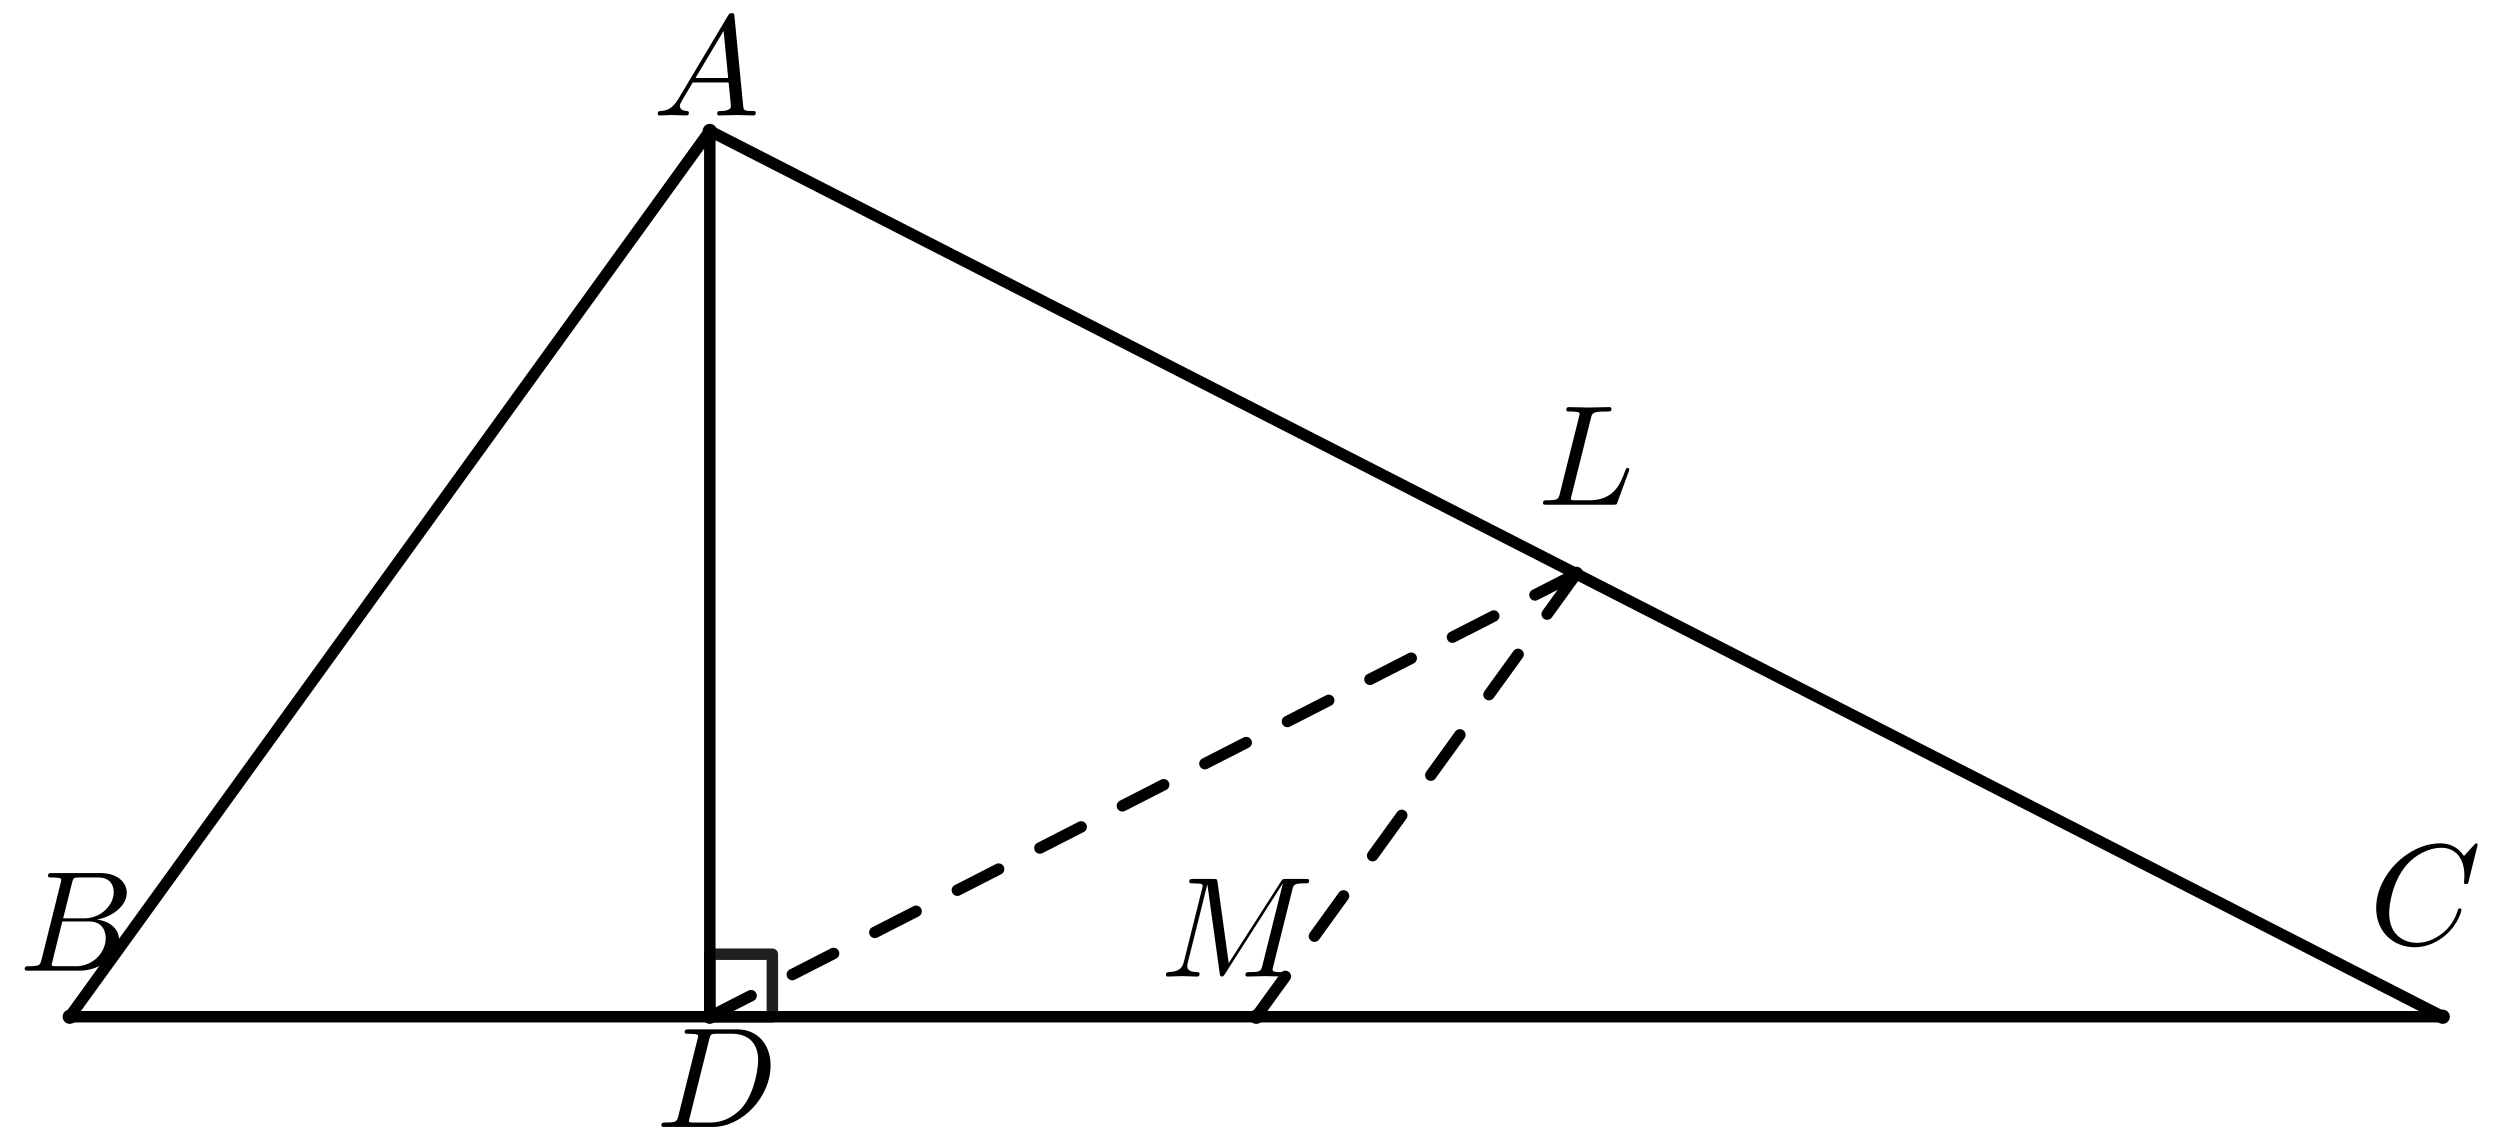 <?xml version='1.0' encoding='UTF-8'?>
<!-- This file was generated by dvisvgm 2.10 -->
<svg version='1.1' xmlns='http://www.w3.org/2000/svg' xmlns:xlink='http://www.w3.org/1999/xlink' width='174.266pt' height='79.916pt' viewBox='226.728 124.75 174.266 79.916'>
<defs>
<clipPath id='Clip1'>
<path d='M -158.018 189.126L -158.018 -87.155L 250.729 -87.155L 250.729 189.126L -158.018 189.126Z' transform='matrix(0.996 0 0 0.996 226.728 124.75)'/>
</clipPath>
<path id='g0-65' d='M1.783-1.146C1.385-.478 .996-.339 .558-.309C.438-.299 .349-.299 .349-.11C.349-.05 .399 0 .478 0C.747 0 1.056-.03 1.335-.03C1.664-.03 2.012 0 2.331 0C2.391 0 2.521 0 2.521-.189C2.521-.299 2.431-.309 2.361-.309C2.132-.329 1.893-.408 1.893-.658C1.893-.777 1.953-.887 2.032-1.026L2.79-2.301H5.29C5.31-2.092 5.45-.737 5.45-.638C5.45-.339 4.932-.309 4.732-.309C4.593-.309 4.493-.309 4.493-.11C4.493 0 4.613 0 4.633 0C5.041 0 5.469-.03 5.878-.03C6.127-.03 6.755 0 7.004 0C7.064 0 7.183 0 7.183-.199C7.183-.309 7.083-.309 6.954-.309C6.336-.309 6.336-.379 6.306-.667L5.699-6.894C5.679-7.093 5.679-7.133 5.509-7.133C5.35-7.133 5.31-7.064 5.25-6.964L1.783-1.146ZM2.979-2.61L4.941-5.898L5.26-2.61H2.979Z'/>
<path id='g0-66' d='M1.594-.777C1.494-.389 1.474-.309 .687-.309C.518-.309 .418-.309 .418-.11C.418 0 .508 0 .687 0H4.244C5.818 0 6.994-1.176 6.994-2.152C6.994-2.869 6.416-3.447 5.45-3.557C6.486-3.746 7.532-4.483 7.532-5.43C7.532-6.167 6.874-6.804 5.679-6.804H2.331C2.142-6.804 2.042-6.804 2.042-6.605C2.042-6.496 2.132-6.496 2.321-6.496C2.341-6.496 2.531-6.496 2.7-6.476C2.879-6.456 2.969-6.446 2.969-6.316C2.969-6.276 2.959-6.247 2.929-6.127L1.594-.777ZM3.098-3.646L3.716-6.117C3.806-6.466 3.826-6.496 4.254-6.496H5.539C6.416-6.496 6.625-5.908 6.625-5.469C6.625-4.593 5.768-3.646 4.553-3.646H3.098ZM2.65-.309C2.511-.309 2.491-.309 2.431-.319C2.331-.329 2.301-.339 2.301-.418C2.301-.448 2.301-.468 2.351-.648L3.039-3.427H4.922C5.878-3.427 6.067-2.69 6.067-2.262C6.067-1.275 5.181-.309 4.005-.309H2.65Z'/>
<path id='g0-67' d='M7.572-6.924C7.572-6.954 7.552-7.024 7.462-7.024C7.432-7.024 7.422-7.014 7.313-6.904L6.615-6.137C6.526-6.276 6.067-7.024 4.961-7.024C2.74-7.024 .498-4.822 .498-2.511C.498-.867 1.674 .219 3.198 .219C4.065 .219 4.822-.179 5.35-.638C6.276-1.455 6.446-2.361 6.446-2.391C6.446-2.491 6.346-2.491 6.326-2.491C6.267-2.491 6.217-2.471 6.197-2.391C6.107-2.102 5.878-1.395 5.191-.817C4.503-.259 3.875-.09 3.357-.09C2.461-.09 1.405-.608 1.405-2.162C1.405-2.73 1.614-4.344 2.61-5.509C3.218-6.217 4.154-6.715 5.041-6.715C6.057-6.715 6.645-5.948 6.645-4.792C6.645-4.394 6.615-4.384 6.615-4.284S6.725-4.184 6.765-4.184C6.894-4.184 6.894-4.204 6.944-4.384L7.572-6.924Z'/>
<path id='g0-68' d='M1.584-.777C1.484-.389 1.465-.309 .677-.309C.508-.309 .399-.309 .399-.12C.399 0 .488 0 .677 0H3.975C6.047 0 8.01-2.102 8.01-4.284C8.01-5.689 7.163-6.804 5.669-6.804H2.321C2.132-6.804 2.022-6.804 2.022-6.615C2.022-6.496 2.112-6.496 2.311-6.496C2.441-6.496 2.62-6.486 2.74-6.476C2.899-6.456 2.959-6.426 2.959-6.316C2.959-6.276 2.949-6.247 2.919-6.127L1.584-.777ZM3.736-6.117C3.826-6.466 3.846-6.496 4.274-6.496H5.34C6.316-6.496 7.143-5.968 7.143-4.653C7.143-4.164 6.944-2.531 6.097-1.435C5.808-1.066 5.021-.309 3.796-.309H2.67C2.531-.309 2.511-.309 2.451-.319C2.351-.329 2.321-.339 2.321-.418C2.321-.448 2.321-.468 2.371-.648L3.736-6.117Z'/>
<path id='g0-76' d='M3.726-6.027C3.816-6.386 3.846-6.496 4.782-6.496C5.081-6.496 5.161-6.496 5.161-6.685C5.161-6.804 5.051-6.804 5.001-6.804C4.672-6.804 3.856-6.775 3.527-6.775C3.228-6.775 2.501-6.804 2.202-6.804C2.132-6.804 2.012-6.804 2.012-6.605C2.012-6.496 2.102-6.496 2.291-6.496C2.311-6.496 2.501-6.496 2.67-6.476C2.849-6.456 2.939-6.446 2.939-6.316C2.939-6.276 2.929-6.247 2.899-6.127L1.564-.777C1.465-.389 1.445-.309 .658-.309C.488-.309 .389-.309 .389-.11C.389 0 .478 0 .658 0H5.27C5.509 0 5.519 0 5.579-.169L6.366-2.321C6.406-2.431 6.406-2.451 6.406-2.461C6.406-2.501 6.376-2.57 6.286-2.57S6.187-2.521 6.117-2.361C5.778-1.445 5.34-.309 3.616-.309H2.68C2.54-.309 2.521-.309 2.461-.319C2.361-.329 2.331-.339 2.331-.418C2.331-.448 2.331-.468 2.381-.648L3.726-6.027Z'/>
<path id='g0-77' d='M9.225-6.037C9.315-6.396 9.335-6.496 10.082-6.496C10.311-6.496 10.401-6.496 10.401-6.695C10.401-6.804 10.301-6.804 10.132-6.804H8.817C8.558-6.804 8.548-6.804 8.428-6.615L4.792-.936L4.015-6.575C3.985-6.804 3.965-6.804 3.706-6.804H2.341C2.152-6.804 2.042-6.804 2.042-6.615C2.042-6.496 2.132-6.496 2.331-6.496C2.461-6.496 2.64-6.486 2.76-6.476C2.919-6.456 2.979-6.426 2.979-6.316C2.979-6.276 2.969-6.247 2.939-6.127L1.674-1.056C1.574-.658 1.405-.339 .598-.309C.548-.309 .418-.299 .418-.12C.418-.03 .478 0 .558 0C.877 0 1.225-.03 1.554-.03C1.893-.03 2.252 0 2.58 0C2.63 0 2.76 0 2.76-.199C2.76-.309 2.65-.309 2.58-.309C2.012-.319 1.903-.518 1.903-.747C1.903-.817 1.913-.867 1.943-.976L3.298-6.406H3.308L4.164-.229C4.184-.11 4.194 0 4.314 0C4.423 0 4.483-.11 4.533-.179L8.558-6.486H8.568L7.143-.777C7.044-.389 7.024-.309 6.237-.309C6.067-.309 5.958-.309 5.958-.12C5.958 0 6.077 0 6.107 0C6.386 0 7.064-.03 7.342-.03C7.751-.03 8.179 0 8.588 0C8.648 0 8.777 0 8.777-.199C8.777-.309 8.687-.309 8.498-.309C8.13-.309 7.851-.309 7.851-.488C7.851-.528 7.851-.548 7.9-.727L9.225-6.037Z'/>
</defs>
<g id='page1'>
<g clip-path='url(#Clip1)'>
<g transform='translate(226.728 124.75)scale(.996)'>
<path d='M 54.054 71.157L 54.054 66.781L 49.677 66.781L 49.677 71.157L 54.054 71.157Z' fill='none' stroke='#202020' stroke-linecap='round' stroke-linejoin='round' stroke-miterlimit='10.037' stroke-width='0.803'/>
</g>
<g transform='translate(226.728 124.75)scale(.996)'>
<path d='M 4.881 71.157L 170.957 71.157' fill='none' stroke='#000000' stroke-linecap='round' stroke-linejoin='round' stroke-miterlimit='10.037' stroke-width='0.803'/>
</g>
<g transform='translate(226.728 124.75)scale(.996)'>
<path d='M 49.677 9.167L 4.881 71.157' fill='none' stroke='#000000' stroke-linecap='round' stroke-linejoin='round' stroke-miterlimit='10.037' stroke-width='0.803'/>
</g>
<g transform='translate(226.728 124.75)scale(.996)'>
<path d='M 49.677 9.167L 170.957 71.157' fill='none' stroke='#000000' stroke-linecap='round' stroke-linejoin='round' stroke-miterlimit='10.037' stroke-width='0.803'/>
</g>
<g transform='translate(226.728 124.75)scale(.996)'>
<path d='M 49.677 9.167L 49.677 71.157' fill='none' stroke='#000000' stroke-linecap='round' stroke-linejoin='round' stroke-miterlimit='10.037' stroke-width='0.803'/>
</g>
<g transform='translate(226.728 124.75)scale(.996)'>
<path d='M 110.317 40.162L 87.919 71.157' fill='none' stroke='#000000' stroke-dasharray='3.476,3.476' stroke-linecap='round' stroke-linejoin='round' stroke-miterlimit='10.037' stroke-width='0.803'/>
</g>
<g transform='translate(226.728 124.75)scale(.996)'>
<path d='M 110.317 40.162L 49.677 71.157' fill='none' stroke='#000000' stroke-dasharray='3.243,3.243' stroke-linecap='round' stroke-linejoin='round' stroke-miterlimit='10.037' stroke-width='0.803'/>
</g>
<g transform='translate(226.728 124.75)scale(.996)'>
<circle cx='4.881' cy='71.157' fill='#000000' r='0.5'/>
</g>
</g>
<use x='228.031' y='192.411' xlink:href='#g0-66'/>
<g clip-path='url(#Clip1)'>
<g transform='translate(226.728 124.75)scale(.996)'>
<circle cx='170.957' cy='71.157' fill='#000000' r='0.5'/>
</g>
</g>
<use x='391.865' y='190.561' xlink:href='#g0-67'/>
<g clip-path='url(#Clip1)'>
<g transform='translate(226.728 124.75)scale(.996)'>
<circle cx='49.677' cy='9.167' fill='#000000' r='0.5'/>
</g>
</g>
<use x='272.227' y='132.798' xlink:href='#g0-65'/>
<g clip-path='url(#Clip1)'>
<g transform='translate(226.728 124.75)scale(.996)'>
<circle cx='49.677' cy='71.157' fill='#000000' r='0.5'/>
</g>
</g>
<use x='272.433' y='203.306' xlink:href='#g0-68'/>
<g clip-path='url(#Clip1)'>
<g transform='translate(226.728 124.75)scale(.996)'>
<circle cx='110.317' cy='40.162' fill='#000000' r='0.5'/>
</g>
</g>
<use x='333.896' y='159.932' xlink:href='#g0-76'/>
<g clip-path='url(#Clip1)'>
<g transform='translate(226.728 124.75)scale(.996)'>
<circle cx='87.919' cy='71.157' fill='#000000' r='0.5'/>
</g>
</g>
<use x='307.584' y='192.822' xlink:href='#g0-77'/>
</g>
</svg>